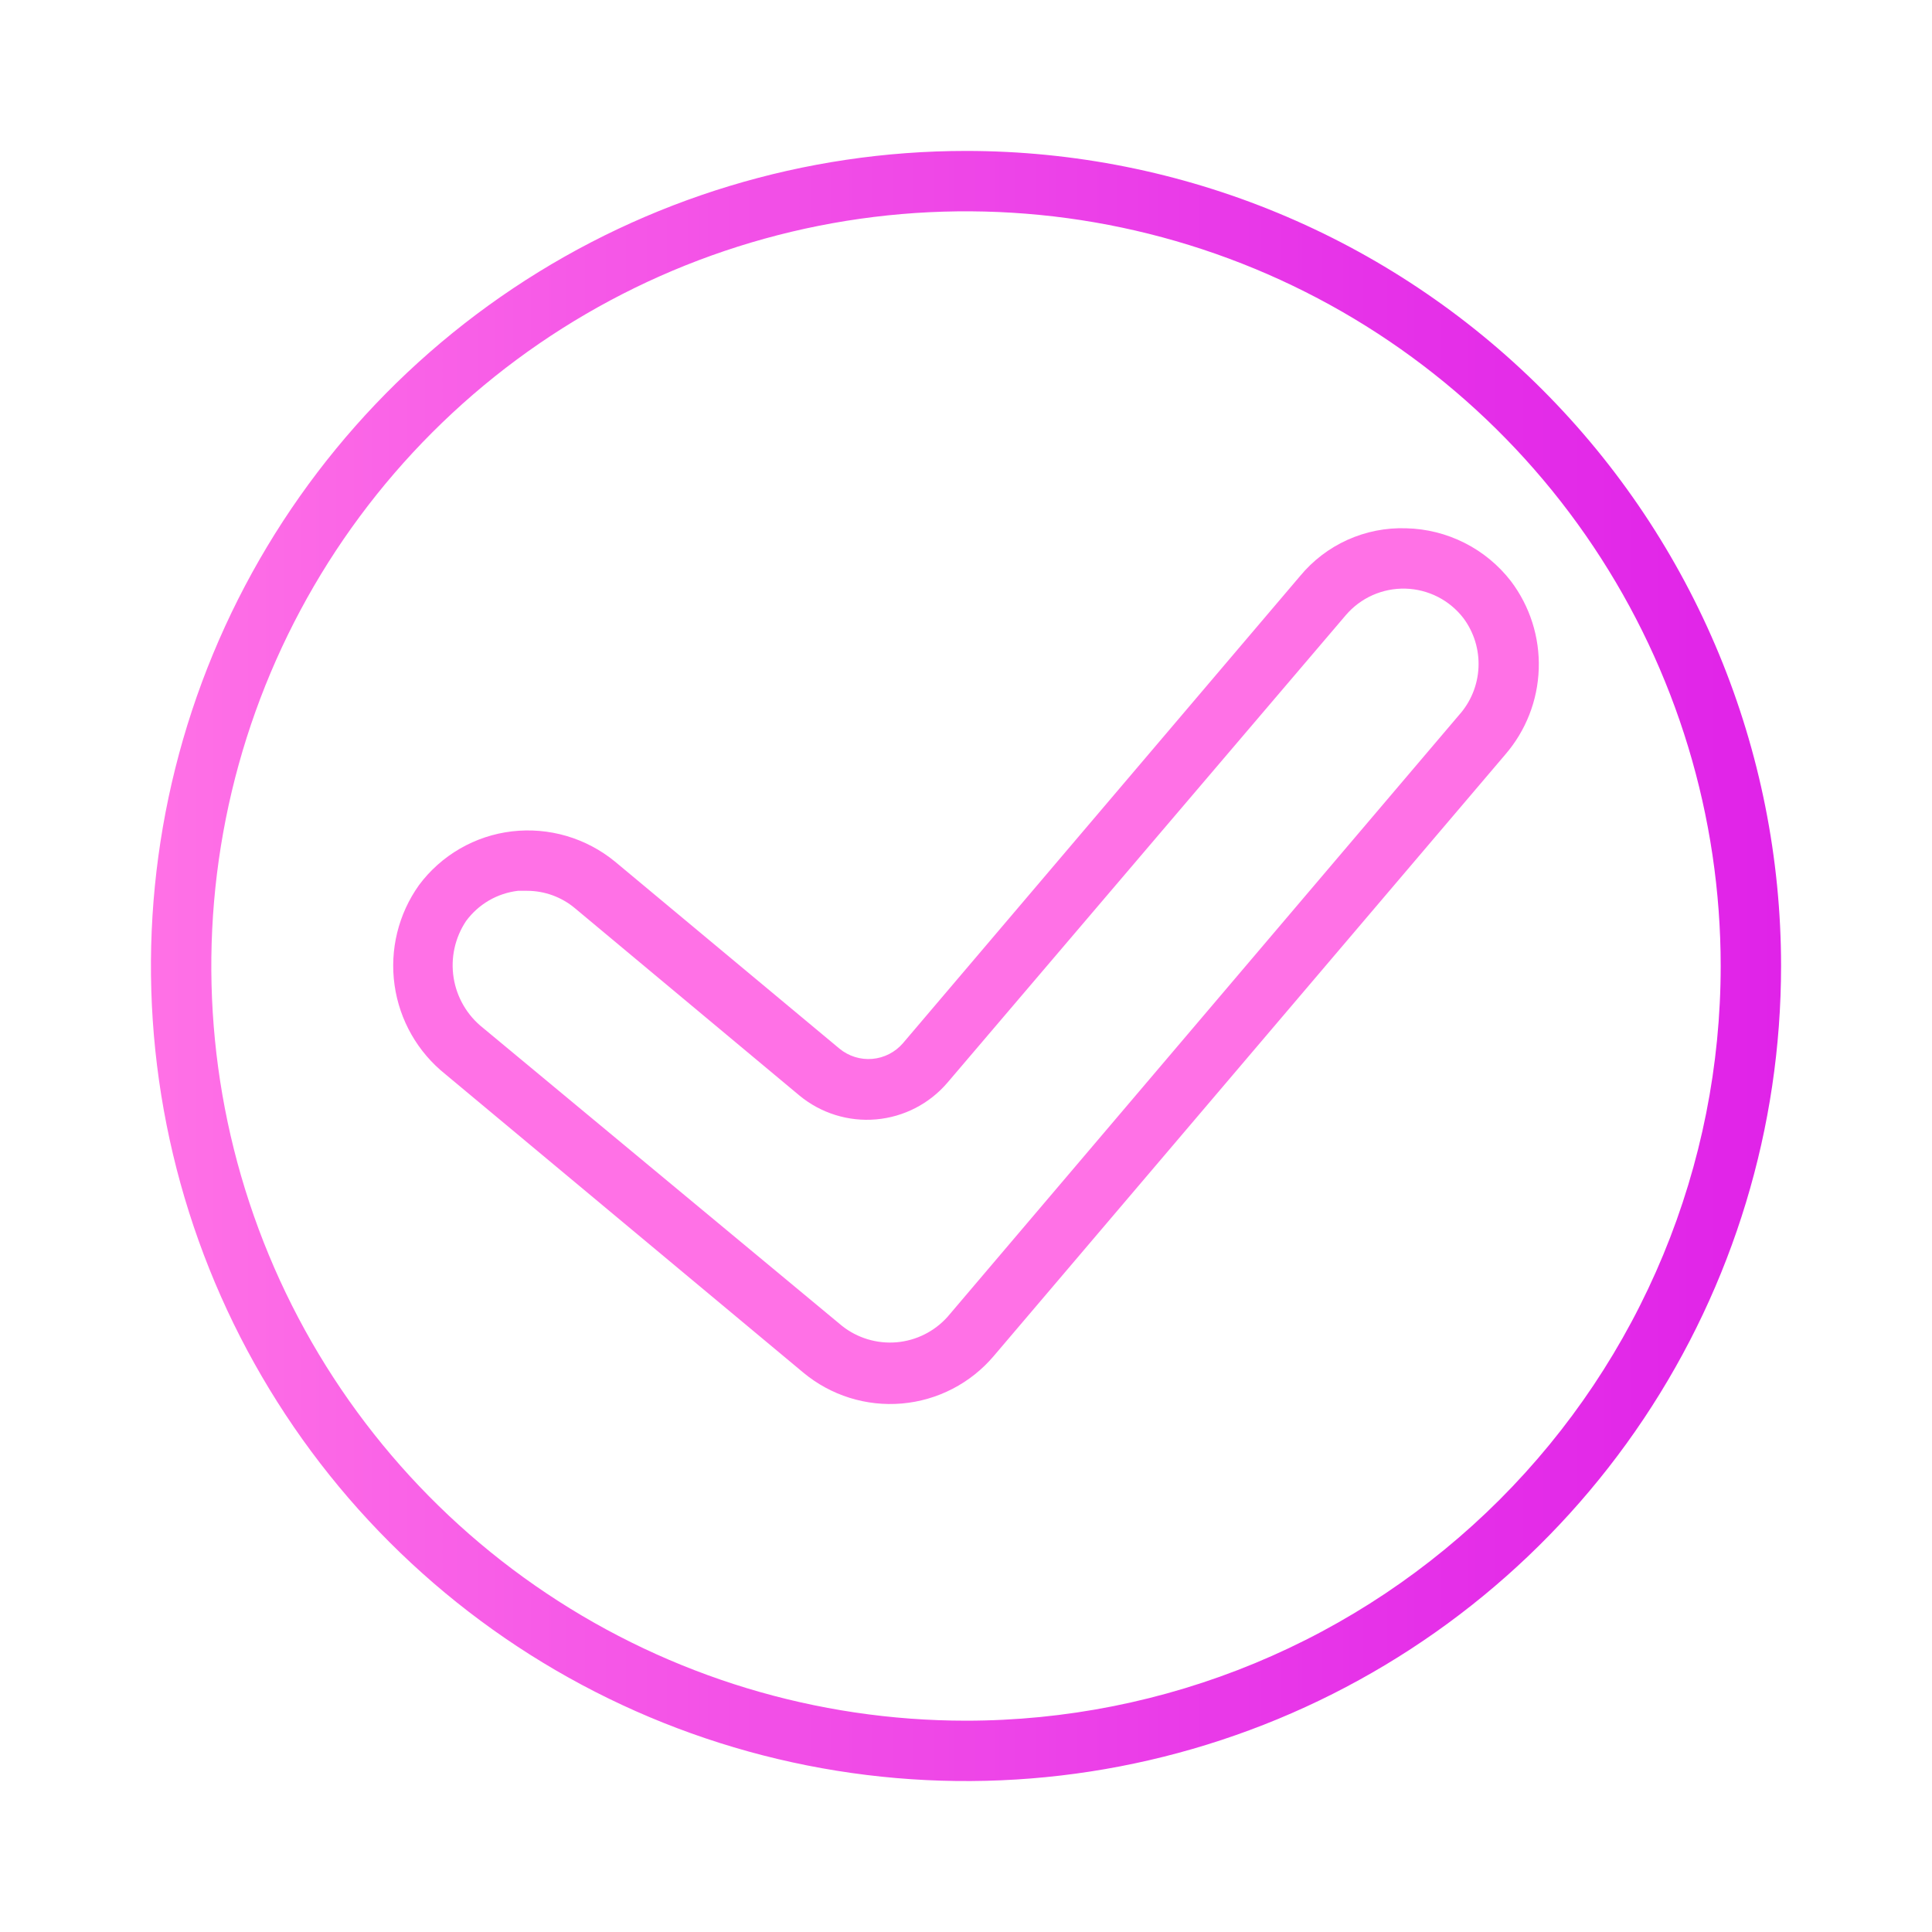 <?xml version="1.0" encoding="UTF-8" standalone="no"?> <svg width="64" height="64" viewBox="0 0 64 64" fill="none" xmlns="http://www.w3.org/2000/svg">
<path d="M32 5C26.66 5 21.44 6.584 17 9.55C12.559 12.517 9.099 16.734 7.055 21.668C5.012 26.601 4.477 32.03 5.519 37.267C6.561 42.505 9.132 47.316 12.908 51.092C16.684 54.868 21.495 57.439 26.733 58.481C31.97 59.523 37.399 58.988 42.333 56.945C47.266 54.901 51.483 51.441 54.45 47C57.416 42.56 59 37.34 59 32C59 24.839 56.155 17.972 51.092 12.908C46.028 7.845 39.161 5 32 5ZM32 57C27.055 57 22.222 55.534 18.111 52.787C13.999 50.04 10.795 46.135 8.903 41.567C7.011 36.999 6.516 31.972 7.48 27.123C8.445 22.273 10.826 17.819 14.322 14.322C17.819 10.826 22.273 8.445 27.123 7.48C31.972 6.516 36.999 7.011 41.567 8.903C46.135 10.795 50.04 13.999 52.787 18.111C55.534 22.222 57 27.055 57 32C57 35.283 56.353 38.534 55.097 41.567C53.841 44.6 51.999 47.356 49.678 49.678C47.356 51.999 44.6 53.841 41.567 55.097C38.534 56.353 35.283 57 32 57V57Z" fill="url(#paint0_linear_187_4641)"/>
<path d="M50.05 19.25C49.638 18.718 49.113 18.285 48.513 17.983C47.912 17.68 47.252 17.515 46.58 17.5C45.911 17.477 45.245 17.609 44.635 17.884C44.024 18.16 43.486 18.573 43.06 19.09L29.91 34.559C29.652 34.857 29.289 35.043 28.896 35.077C28.504 35.11 28.114 34.989 27.81 34.739L20.37 28.54C19.898 28.153 19.352 27.865 18.767 27.693C18.181 27.521 17.566 27.469 16.96 27.54C16.352 27.611 15.766 27.806 15.237 28.112C14.707 28.418 14.245 28.829 13.88 29.32C13.196 30.279 12.906 31.463 13.07 32.63C13.233 33.797 13.838 34.856 14.76 35.59L26.61 45.469C27.522 46.228 28.696 46.596 29.878 46.493C31.06 46.39 32.153 45.824 32.92 44.919L49.86 25C50.546 24.208 50.939 23.205 50.973 22.158C51.008 21.111 50.682 20.085 50.05 19.25ZM48.33 23.689L31.39 43.62C30.955 44.106 30.35 44.409 29.7 44.465C29.049 44.52 28.401 44.325 27.89 43.919L16 34.05C15.478 33.638 15.131 33.045 15.027 32.389C14.923 31.733 15.071 31.062 15.44 30.509C15.643 30.234 15.9 30.002 16.196 29.83C16.492 29.658 16.82 29.549 17.16 29.509H17.46C18.042 29.51 18.605 29.715 19.05 30.09L26.48 36.289C27.191 36.877 28.104 37.162 29.023 37.081C29.942 37.001 30.792 36.562 31.39 35.859L44.58 20.38C44.823 20.095 45.126 19.868 45.467 19.716C45.809 19.564 46.18 19.49 46.554 19.499C46.928 19.509 47.294 19.602 47.628 19.771C47.961 19.941 48.252 20.183 48.48 20.48C48.829 20.95 49.004 21.526 48.977 22.111C48.95 22.696 48.721 23.254 48.33 23.689Z" fill="url(#paint1_linear_187_4641)"/>
<defs>
<linearGradient id="paint0_linear_187_4641" x1="5" y1="32" x2="59" y2="32" gradientUnits="userSpaceOnUse">
<stop stop-color="#FF71E6"/>
<stop offset="0.26" stop-color="#F659E7"/>
<stop offset="0.75" stop-color="#E632E8"/>
<stop offset="1" stop-color="#E023E8"/>
</linearGradient>
<linearGradient id="paint1_linear_187_4641" x1="507.145" y1="17.497" x2="1947.76" y2="17.497" gradientUnits="userSpaceOnUse">
<stop stop-color="#FF71E6"/>
<stop offset="0.26" stop-color="#F659E7"/>
<stop offset="0.75" stop-color="#E632E8"/>
<stop offset="1" stop-color="#E023E8"/>
</linearGradient>
</defs>
</svg>
